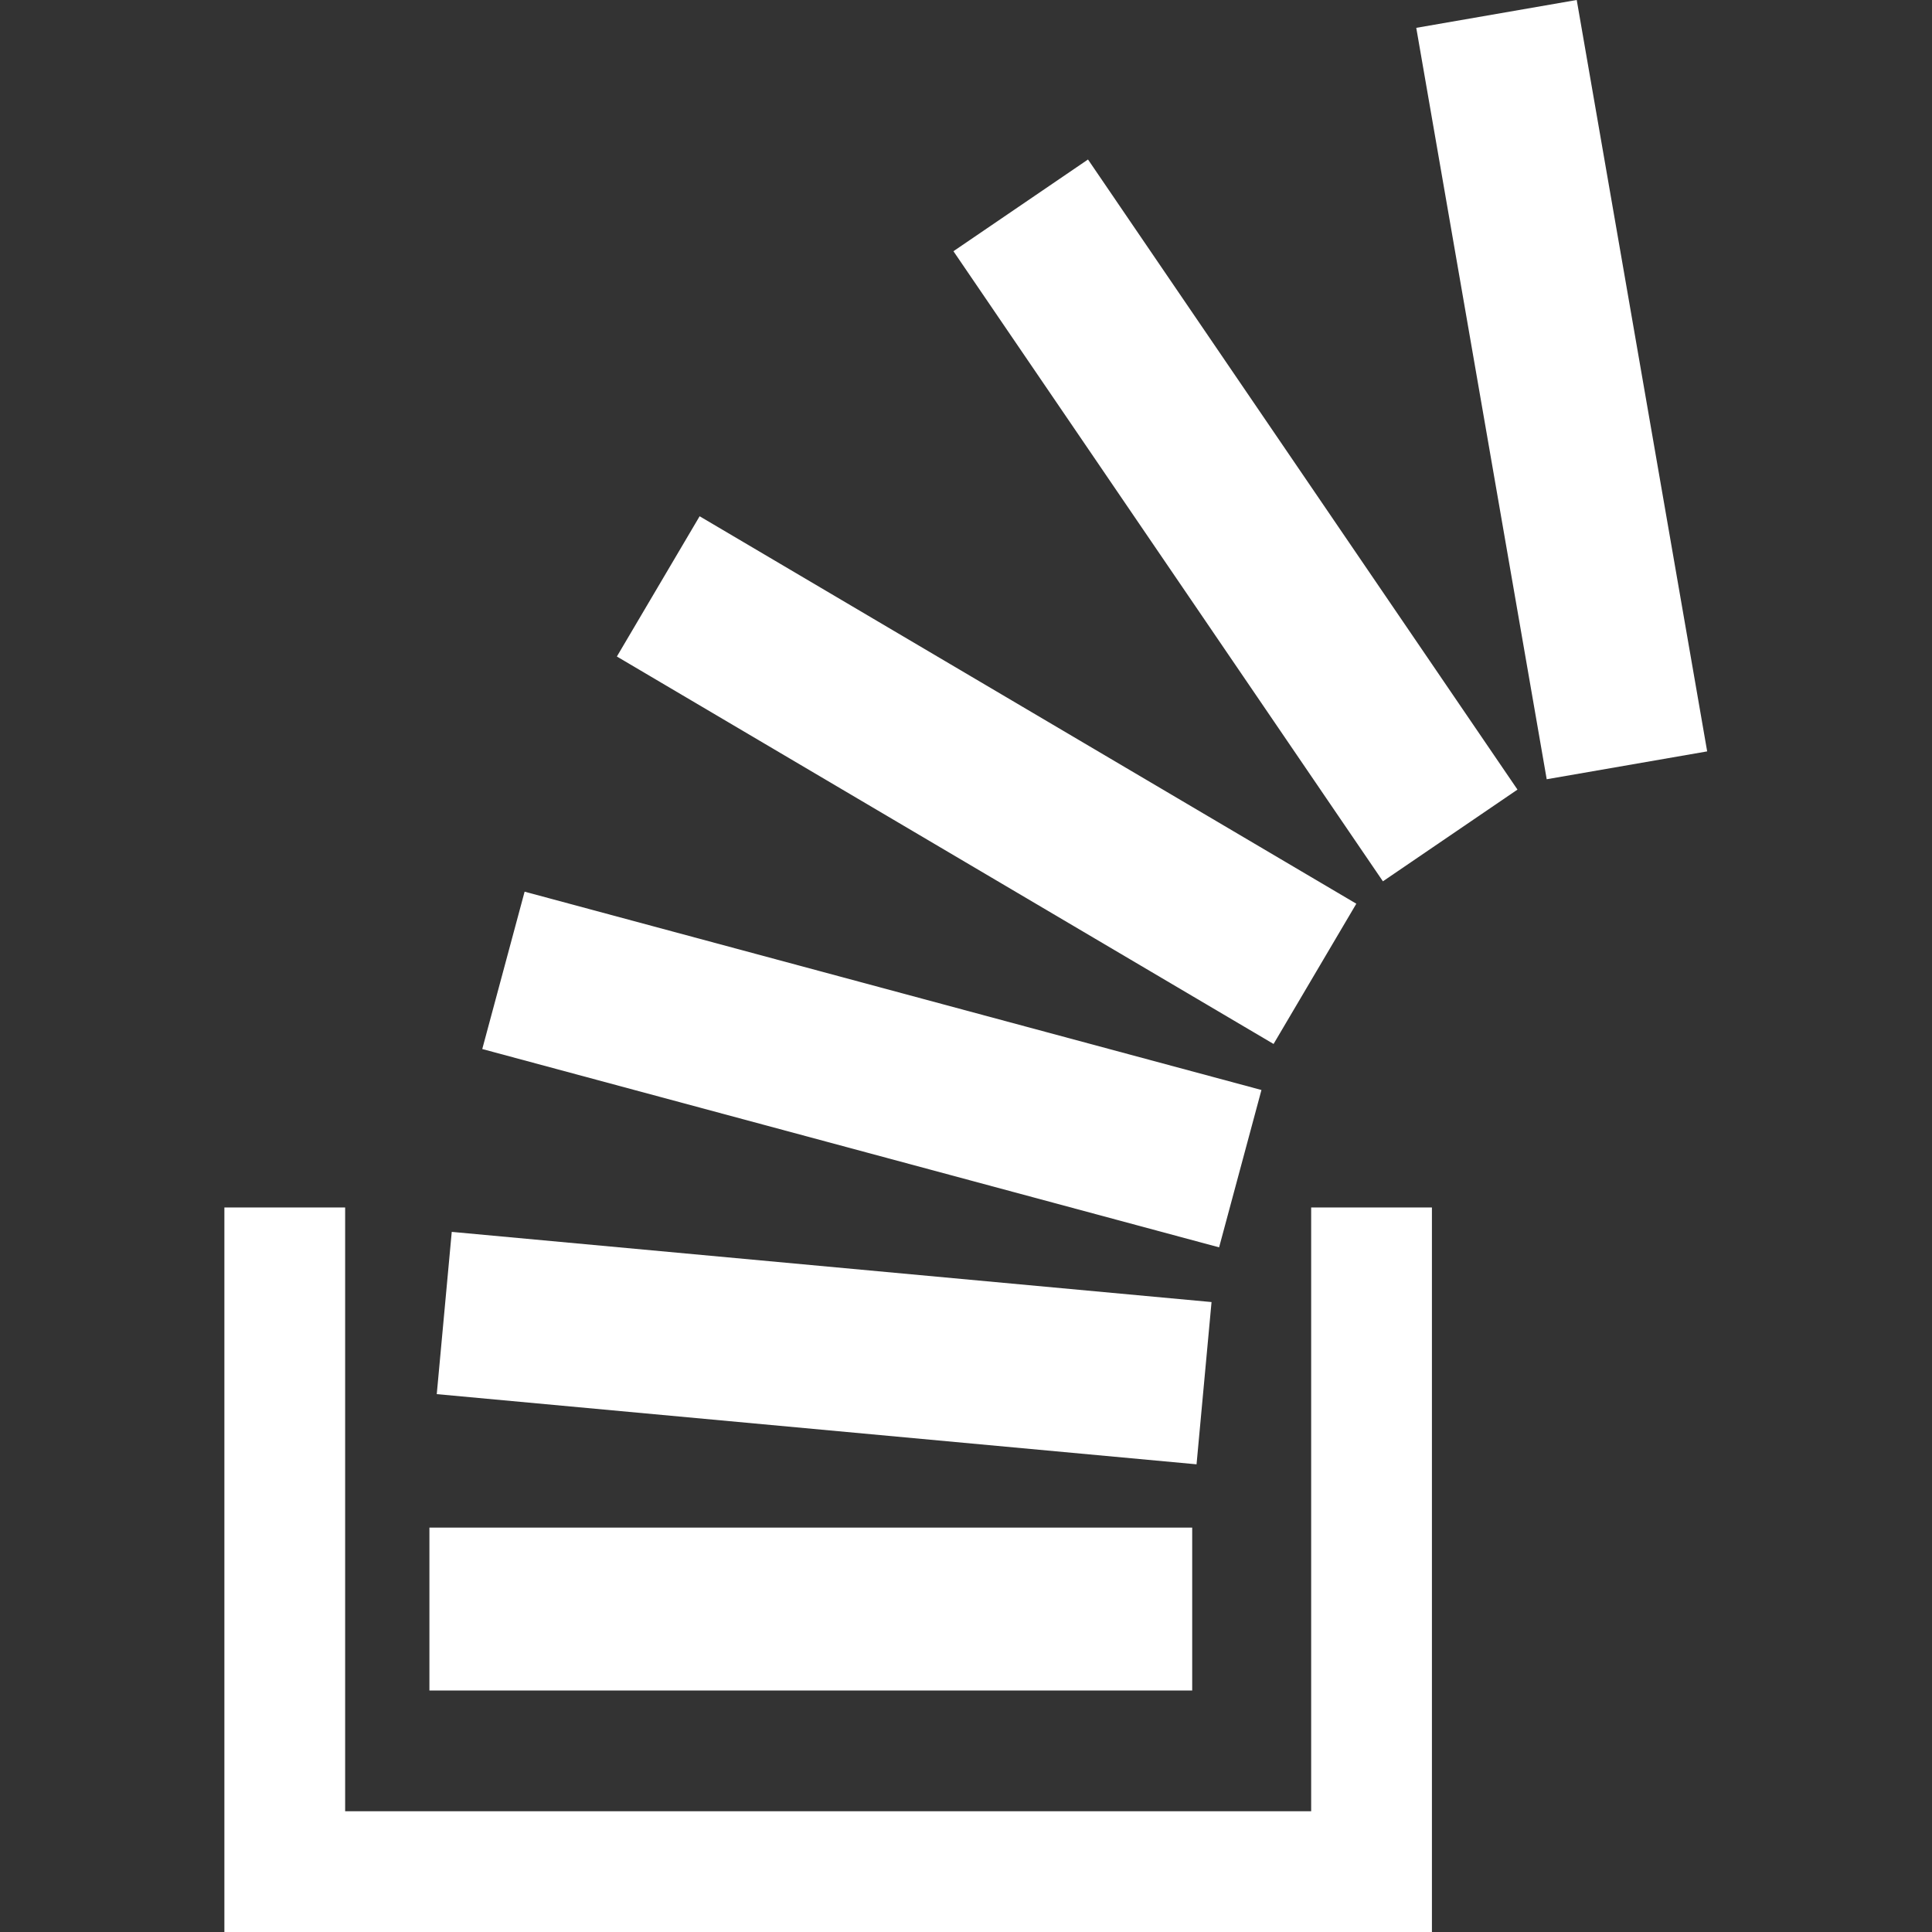 <?xml version="1.0" encoding="iso-8859-1"?>
<!-- Generator: Adobe Illustrator 19.0.0, SVG Export Plug-In . SVG Version: 6.00 Build 0)  -->
<svg fill="#fff" version="1.1" id="Capa_1" xmlns="http://www.w3.org/2000/svg" xmlns:xlink="http://www.w3.org/1999/xlink" x="0px" y="0px"
	 viewBox="0 0 511.986 511.986" style="enable-background:new 0 0 511.986 511.986;" xml:space="preserve">
<rect x="0" y="0" width="511.986" height="511.986" fill="#333333" stroke="none"/>
<g>
	<g>
		<rect x="113.795" y="404.819" width="202.14" height="43.17"/>
	</g>
</g>
<g>
	<g>
		<rect x="392.386" y="2.202" transform="matrix(0.985 -0.171 0.171 0.985 -11.563 72.308)" width="43.171" height="202.156"/>
	</g>
</g>
<g>
	<g>
		
			<rect x="196.692" y="256.148" transform="matrix(0.092 -0.996 0.996 0.092 -157.477 541.788)" width="43.171" height="202.155"/>
	</g>
</g>
<g>
	<g>
		
			<rect x="209.288" y="182.308" transform="matrix(0.26 -0.966 0.966 0.26 -102.724 432.769)" width="43.169" height="202.137"/>
	</g>
</g>
<g>
	<g>
		
			<rect x="239.944" y="105.588" transform="matrix(0.508 -0.861 0.861 0.508 -49.329 326.931)" width="43.168" height="202.12"/>
	</g>
</g>
<g>
	<g>
		
			<rect x="305.93" y="36.73" transform="matrix(0.826 -0.563 0.563 0.826 -20.713 208.472)" width="43.171" height="202.153"/>
	</g>
</g>
<g>
	<g>
		<polygon points="347.463,319.986 347.463,479.986 91.463,479.986 91.463,319.986 59.463,319.986 59.463,511.986 379.463,511.986 
			379.463,319.986 		"/>
	</g>
</g>
<g>
</g>
<g>
</g>
<g>
</g>
<g>
</g>
<g>
</g>
<g>
</g>
<g>
</g>
<g>
</g>
<g>
</g>
<g>
</g>
<g>
</g>
<g>
</g>
<g>
</g>
<g>
</g>
<g>
</g>
</svg>
